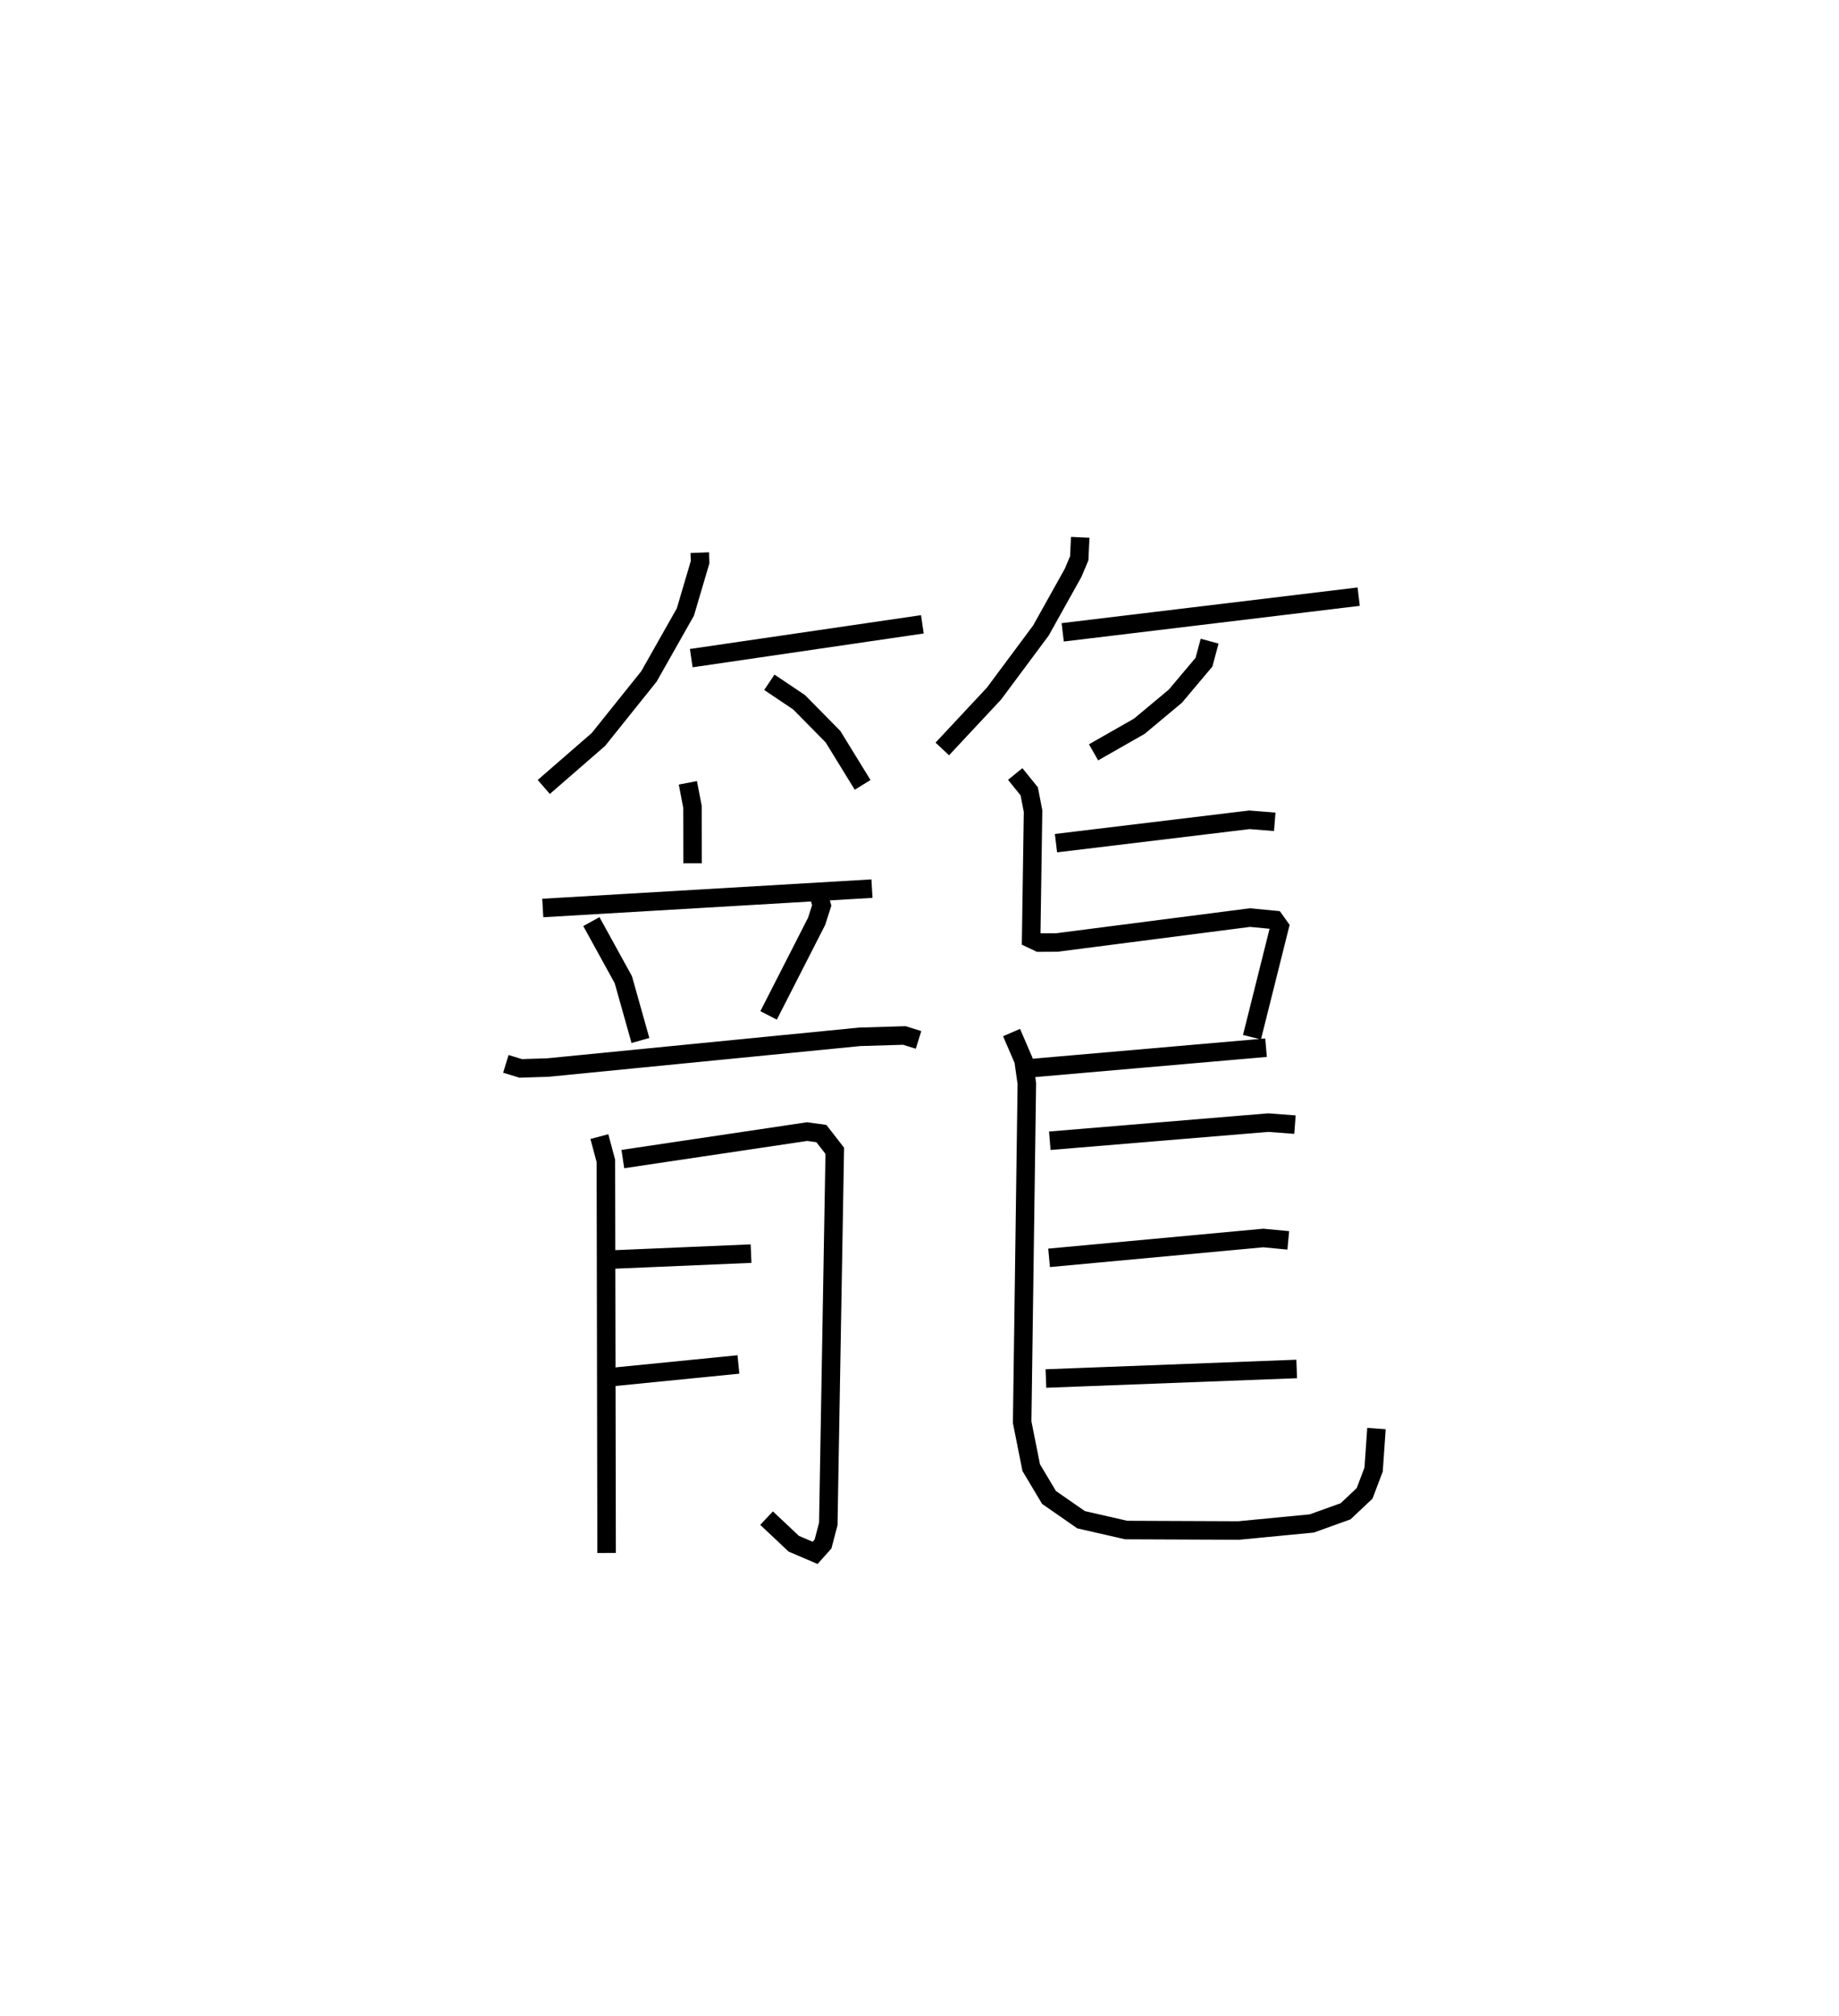 <?xml version="1.0" encoding="utf-8" ?>
<svg baseProfile="full" height="108.885" version="1.1" width="99.393" xmlns="http://www.w3.org/2000/svg" xmlns:ev="http://www.w3.org/2001/xml-events" xmlns:xlink="http://www.w3.org/1999/xlink"><defs /><rect fill="white" height="108.885" width="99.393" x="0" y="0" /><path d="M25,25 m0.0,0.0 m12.82,4.852 l0.02,0.509 -0.797,2.697 l-1.97,3.48 -2.73,3.405 l-2.953,2.565 m7.971,-6.958 l12.491,-1.827 m-8.271,3.131 l1.61,1.081 1.83,1.857 l1.602,2.604 m11.76,-13.372 l-0.053,1.13 -0.333,0.791 l-1.74,3.115 -2.536,3.407 l-2.792,2.988 m6.507,-6.299 l15.997,-1.927 m-8.056,2.404 l-0.306,1.137 -1.546,1.834 l-1.95,1.626 -2.471,1.408 m-21.927,1.647 l0.249,1.29 0.006,3.053 m-8.097,2.418 l17.792,-1.046 m-15.165,1.781 l1.727,3.137 0.925,3.285 m9.662,-7.784 l0.135,0.491 -0.274,0.854 l-2.596,5.084 m-14.201,2.617 l0.805,0.246 1.475,-0.048 l16.844,-1.658 2.413,-0.073 l0.767,0.239 m-17.25,5.223 l0.352,1.312 0.039,21.178 m0.878,-21.276 l9.96,-1.484 0.769,0.106 l0.725,0.931 -0.35,20.158 l-0.284,1.079 -0.429,0.481 l-1.152,-0.493 -1.471,-1.383 m-8.928,-13.943 l8.089,-0.345 m-7.752,6.69 l7.07,-0.703 m17.163,-28.158 l10.455,-1.262 1.369,0.109 m-14.028,-2.583 l0.758,0.937 0.207,1.07 l-0.103,6.898 0.427,0.202 l0.971,-0.007 10.428,-1.344 l1.339,0.128 0.263,0.369 l-1.493,5.964 m-11.873,1.666 l12.633,-1.099 m-13.754,-0.818 l0.648,1.503 0.178,1.251 l-0.253,18.294 0.489,2.452 l0.963,1.612 1.733,1.203 l2.439,0.557 6.076,0.025 l3.953,-0.381 1.827,-0.657 l1.028,-0.968 0.487,-1.286 l0.154,-2.215 m-17.655,-15.546 l11.805,-0.98 1.445,0.109 m-13.289,7.196 l11.574,-1.072 1.354,0.128 m-13.099,7.462 l13.554,-0.516 " fill="none" stroke="black" stroke-width="1" /></svg>